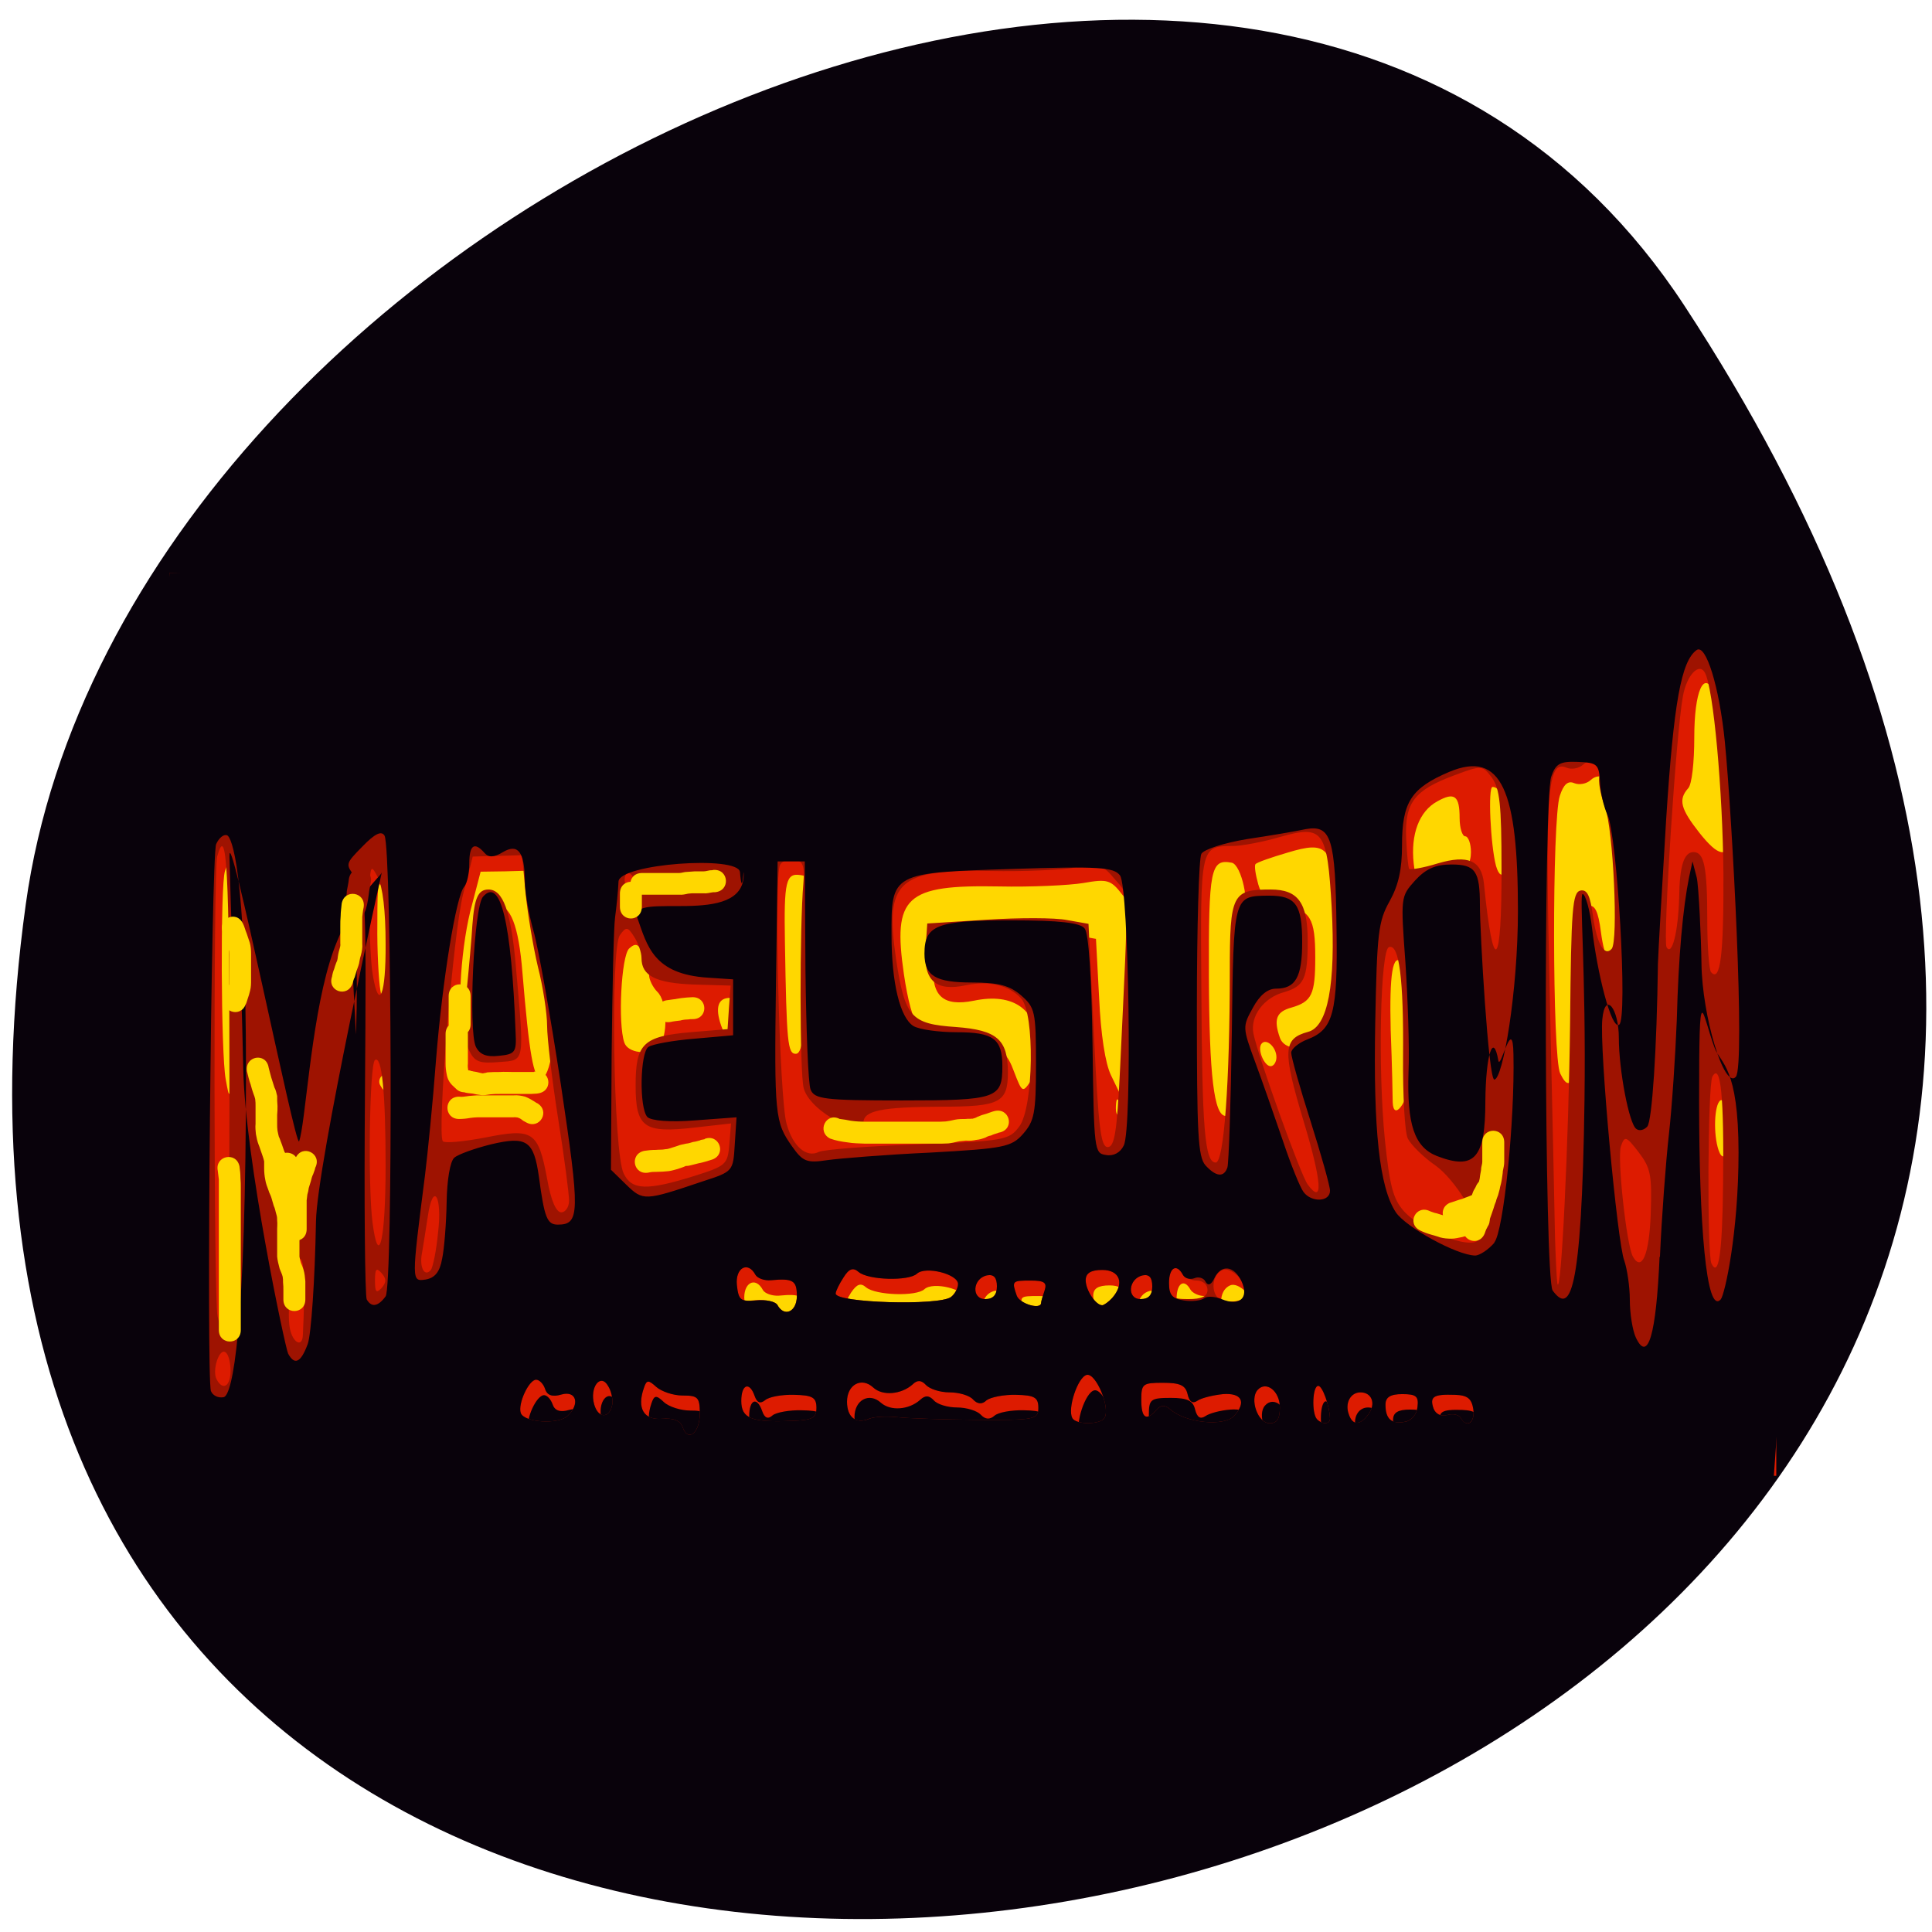
<svg xmlns="http://www.w3.org/2000/svg" xmlns:xlink="http://www.w3.org/1999/xlink" width="22px" height="22px" viewBox="0 0 22 22" version="1.1">
<g id="surface1">
<path style=" stroke:none;fill-rule:nonzero;fill:rgb(3.529%,0.784%,4.314%);fill-opacity:1;" d="M 19.18 3.48 C 31.652 22.52 -2.422 29.887 0.293 10.301 C 1.398 2.312 14.406 -3.805 19.18 3.48 Z M 19.18 3.48 "/>
<path style=" stroke:none;fill-rule:nonzero;fill:rgb(100%,84.314%,0%);fill-opacity:1;" d="M 2.18 7.172 L 19.977 7.172 L 19.977 15.371 L 2.18 15.371 Z M 2.18 7.172 "/>
<path style=" stroke:none;fill-rule:nonzero;fill:rgb(86.667%,10.588%,0%);fill-opacity:1;" d="M 2.02 11.75 L 2.02 6.699 L 20.227 6.699 L 20.227 16.805 L 2.02 16.805 Z M 8.055 16.27 C 8.055 16.086 8.035 16.062 7.859 16.062 C 7.754 16.062 7.617 16.02 7.559 15.965 C 7.473 15.883 7.449 15.887 7.418 15.98 C 7.34 16.211 7.418 16.348 7.625 16.328 C 7.754 16.316 7.832 16.352 7.859 16.422 C 7.918 16.602 8.055 16.496 8.055 16.27 Z M 6.551 16.301 C 6.695 16.164 6.652 16.008 6.48 16.055 C 6.379 16.086 6.316 16.062 6.293 15.992 C 6.273 15.934 6.23 15.887 6.195 15.887 C 6.109 15.887 5.984 16.16 6.02 16.266 C 6.059 16.371 6.441 16.398 6.551 16.301 Z M 9.383 16.203 C 9.383 16.09 9.34 16.062 9.129 16.059 C 8.992 16.055 8.84 16.082 8.797 16.117 C 8.746 16.164 8.707 16.148 8.68 16.07 C 8.621 15.898 8.531 15.934 8.531 16.129 C 8.531 16.324 8.645 16.371 9.098 16.355 C 9.336 16.348 9.383 16.324 9.383 16.203 Z M 10.301 16.312 C 10.422 16.324 10.832 16.34 11.215 16.34 C 11.871 16.348 11.91 16.336 11.91 16.203 C 11.91 16.09 11.867 16.062 11.66 16.059 C 11.52 16.055 11.367 16.082 11.324 16.121 C 11.27 16.168 11.219 16.164 11.168 16.109 C 11.129 16.066 11.008 16.027 10.898 16.027 C 10.793 16.027 10.672 15.992 10.633 15.945 C 10.578 15.887 10.535 15.887 10.477 15.941 C 10.348 16.055 10.141 16.07 10.031 15.973 C 9.898 15.852 9.73 15.941 9.73 16.137 C 9.73 16.312 9.836 16.395 9.984 16.328 C 10.035 16.309 10.18 16.297 10.301 16.312 Z M 12.664 16.32 C 12.73 16.203 12.566 15.809 12.461 15.832 C 12.359 15.852 12.238 16.219 12.297 16.324 C 12.34 16.402 12.621 16.398 12.664 16.32 Z M 14.145 16.297 C 14.285 16.141 14.227 16.035 14.012 16.051 C 13.898 16.059 13.77 16.094 13.727 16.125 C 13.668 16.164 13.633 16.141 13.609 16.051 C 13.586 15.949 13.52 15.918 13.332 15.918 C 13.102 15.918 13.082 15.934 13.082 16.113 C 13.082 16.324 13.137 16.359 13.258 16.23 C 13.309 16.172 13.352 16.168 13.41 16.219 C 13.582 16.379 14.031 16.426 14.145 16.297 Z M 14.66 16.203 C 14.66 16.016 14.504 15.895 14.406 16.004 C 14.312 16.105 14.414 16.383 14.543 16.383 C 14.629 16.383 14.66 16.328 14.66 16.203 Z M 15.23 16.328 C 15.227 16.184 15.148 15.957 15.098 15.957 C 15.031 15.957 15.02 16.266 15.082 16.336 C 15.141 16.398 15.23 16.395 15.23 16.328 Z M 15.672 16.277 C 15.758 16.16 15.707 16.027 15.578 16.027 C 15.465 16.027 15.398 16.148 15.445 16.281 C 15.488 16.41 15.574 16.41 15.672 16.277 Z M 16.23 16.199 C 16.242 16.078 16.215 16.051 16.055 16.051 C 15.918 16.051 15.863 16.086 15.863 16.168 C 15.863 16.332 15.93 16.391 16.082 16.367 C 16.156 16.355 16.219 16.285 16.23 16.199 Z M 16.863 16.223 C 16.848 16.098 16.801 16.062 16.652 16.055 C 16.41 16.047 16.367 16.078 16.414 16.215 C 16.434 16.277 16.496 16.309 16.566 16.285 C 16.629 16.27 16.699 16.281 16.719 16.316 C 16.789 16.441 16.883 16.379 16.863 16.223 Z M 7.059 16.164 C 7.066 16.109 7.047 16.016 7.016 15.957 C 6.926 15.805 6.797 15.969 6.852 16.168 C 6.898 16.328 7.031 16.328 7.059 16.164 Z M 9.16 14.934 C 9.16 14.754 9.121 14.73 8.867 14.754 C 8.793 14.758 8.711 14.73 8.688 14.691 C 8.602 14.527 8.457 14.609 8.477 14.809 C 8.496 14.98 8.52 15 8.699 14.98 C 8.809 14.969 8.914 14.996 8.938 15.035 C 9.016 15.18 9.16 15.113 9.16 14.934 Z M 10.914 14.945 C 10.957 14.914 10.996 14.848 10.996 14.797 C 10.996 14.68 10.625 14.59 10.527 14.68 C 10.434 14.766 9.973 14.75 9.863 14.66 C 9.801 14.605 9.758 14.621 9.691 14.719 C 9.645 14.793 9.602 14.879 9.602 14.906 C 9.602 15.012 10.773 15.043 10.914 14.945 Z M 11.945 15.008 C 11.945 14.992 11.961 14.93 11.98 14.867 C 12.012 14.781 11.977 14.758 11.824 14.758 C 11.609 14.758 11.605 14.762 11.664 14.926 C 11.699 15.02 11.945 15.094 11.945 15.008 Z M 12.754 14.953 C 12.895 14.793 12.84 14.637 12.637 14.637 C 12.504 14.637 12.449 14.672 12.449 14.754 C 12.449 14.867 12.562 15.039 12.637 15.039 C 12.66 15.039 12.711 15 12.754 14.953 Z M 14.281 14.902 C 14.281 14.77 14.102 14.594 14.008 14.637 C 13.867 14.695 13.875 14.949 14.012 14.984 C 14.141 15.02 14.281 14.977 14.281 14.902 Z M 11.438 14.82 C 11.438 14.719 11.402 14.684 11.328 14.699 C 11.164 14.734 11.145 14.969 11.305 14.969 C 11.395 14.969 11.438 14.922 11.438 14.82 Z M 13.207 14.82 C 13.207 14.719 13.172 14.684 13.098 14.699 C 12.934 14.734 12.914 14.969 13.078 14.969 C 13.168 14.969 13.207 14.922 13.207 14.82 Z M 13.84 14.863 C 13.84 14.805 13.785 14.758 13.715 14.758 C 13.648 14.758 13.578 14.723 13.555 14.684 C 13.484 14.555 13.398 14.613 13.398 14.789 C 13.398 14.945 13.426 14.969 13.617 14.969 C 13.773 14.969 13.84 14.934 13.84 14.863 Z M 19.691 12.734 C 19.668 12.598 19.621 12.508 19.59 12.531 C 19.52 12.578 19.508 12.918 19.57 13.098 C 19.641 13.305 19.738 13.016 19.691 12.734 Z M 12.746 12.551 C 12.723 12.496 12.711 12.512 12.707 12.594 C 12.703 12.668 12.719 12.711 12.742 12.688 C 12.762 12.664 12.762 12.602 12.746 12.551 Z M 14.051 12.547 C 14.074 12.461 14.094 11.957 14.094 11.43 C 14.094 10.902 14.117 10.441 14.152 10.406 C 14.238 10.309 14.137 9.848 14.027 9.824 C 13.785 9.777 13.762 9.895 13.766 11.125 C 13.77 12.246 13.824 12.707 13.957 12.707 C 13.988 12.707 14.031 12.633 14.051 12.547 Z M 16.066 12.289 C 16.109 12.004 16.039 11.039 15.965 10.961 C 15.859 10.844 15.82 11.09 15.836 11.73 C 15.852 12.133 15.859 12.5 15.859 12.551 C 15.867 12.77 16.023 12.566 16.066 12.289 Z M 2.707 10.816 C 2.711 9.902 2.664 9.617 2.562 9.918 C 2.508 10.078 2.516 12.004 2.57 12.289 C 2.613 12.527 2.613 12.527 2.656 12.176 C 2.684 11.98 2.703 11.367 2.707 10.816 Z M 4.422 12.312 C 4.422 12.25 4.391 12.223 4.355 12.246 C 4.32 12.27 4.309 12.32 4.328 12.355 C 4.383 12.457 4.422 12.438 4.422 12.312 Z M 11.816 11.922 C 11.816 11.496 11.539 11.301 11.09 11.395 C 10.742 11.465 10.605 11.344 10.629 10.988 L 10.648 10.691 L 11.32 10.648 C 11.691 10.625 12.105 10.625 12.238 10.648 L 12.48 10.691 L 12.516 11.363 C 12.535 11.781 12.586 12.113 12.652 12.246 L 12.754 12.457 L 12.816 12.176 C 12.852 12.02 12.891 11.547 12.902 11.129 C 12.922 10.414 12.914 10.352 12.777 10.184 C 12.648 10.016 12.605 10.008 12.336 10.055 C 12.172 10.082 11.738 10.102 11.375 10.094 C 10.309 10.074 10.164 10.207 10.293 11.094 C 10.383 11.695 10.5 11.883 10.766 11.836 C 10.871 11.82 11.062 11.84 11.203 11.879 C 11.402 11.934 11.473 12 11.547 12.203 C 11.637 12.438 11.645 12.445 11.73 12.32 C 11.777 12.246 11.816 12.066 11.816 11.922 Z M 17.977 11.281 C 17.98 10.473 17.996 10.336 18.086 10.316 C 18.16 10.301 18.199 10.371 18.23 10.613 C 18.27 10.922 18.355 11.07 18.438 10.98 C 18.52 10.891 18.457 9.621 18.363 9.367 C 18.309 9.223 18.281 9.062 18.301 9.004 C 18.348 8.871 18.219 8.785 18.113 8.883 C 18.066 8.926 17.984 8.941 17.926 8.918 C 17.855 8.887 17.805 8.93 17.762 9.062 C 17.672 9.324 17.676 12.035 17.766 12.223 C 17.906 12.516 17.969 12.23 17.977 11.281 Z M 6.285 11.973 C 6.312 11.773 6.293 11.512 6.219 11.215 C 6.16 10.965 6.094 10.57 6.074 10.336 L 6.031 9.914 L 5.75 9.922 L 5.473 9.926 L 5.355 10.379 C 5.238 10.852 5.199 11.645 5.297 11.645 C 5.359 11.645 5.52 10.758 5.473 10.672 C 5.426 10.578 5.551 10.301 5.645 10.301 C 5.812 10.301 5.906 10.535 5.949 11.074 C 6.027 12.008 6.074 12.281 6.164 12.281 C 6.211 12.281 6.262 12.156 6.285 11.973 Z M 14.535 12.039 C 14.535 11.926 14.422 11.82 14.367 11.883 C 14.312 11.941 14.395 12.141 14.469 12.141 C 14.504 12.141 14.535 12.094 14.535 12.039 Z M 7.5 11.918 C 7.609 11.812 7.602 11.402 7.484 11.293 C 7.434 11.242 7.391 11.156 7.391 11.102 C 7.391 11.047 7.359 10.938 7.324 10.859 C 7.27 10.746 7.238 10.734 7.164 10.801 C 7.074 10.887 7.035 11.656 7.109 11.871 C 7.148 11.992 7.387 12.02 7.5 11.918 Z M 9.184 11.238 C 9.203 10.82 9.227 10.367 9.238 10.23 C 9.254 10.023 9.234 9.98 9.117 9.965 C 8.949 9.938 8.926 10.035 8.938 10.727 C 8.957 11.875 8.969 12 9.062 12 C 9.129 12 9.156 11.828 9.184 11.238 Z M 15.141 11.75 C 15.254 11.562 15.277 11.086 15.219 10.281 C 15.172 9.641 15.109 9.574 14.668 9.707 C 14.48 9.762 14.312 9.82 14.297 9.84 C 14.281 9.855 14.297 9.961 14.328 10.07 C 14.375 10.227 14.438 10.273 14.625 10.312 C 14.922 10.363 14.977 10.457 14.977 10.902 C 14.977 11.324 14.938 11.406 14.707 11.473 C 14.535 11.52 14.5 11.605 14.574 11.816 C 14.637 12.004 15.02 11.961 15.141 11.75 Z M 8.402 11.609 C 8.402 11.441 8.375 11.363 8.312 11.363 C 8.176 11.363 8.141 11.473 8.211 11.676 C 8.301 11.934 8.402 11.902 8.402 11.609 Z M 4.48 10.922 C 4.48 10.547 4.445 10.273 4.387 10.16 C 4.305 9.996 4.297 10.02 4.297 10.523 C 4.293 10.82 4.312 11.16 4.332 11.281 C 4.406 11.695 4.484 11.508 4.48 10.922 Z M 7.328 10.234 C 7.328 10.199 7.301 10.148 7.266 10.125 C 7.23 10.102 7.199 10.133 7.199 10.191 C 7.199 10.254 7.23 10.301 7.266 10.301 C 7.301 10.301 7.328 10.273 7.328 10.234 Z M 16.586 9.949 C 16.699 9.902 16.75 9.828 16.75 9.703 C 16.75 9.605 16.719 9.523 16.684 9.523 C 16.652 9.523 16.621 9.43 16.621 9.316 C 16.621 9.059 16.562 9.016 16.367 9.125 C 16.16 9.238 16.062 9.5 16.098 9.832 C 16.133 10.121 16.164 10.129 16.586 9.949 Z M 17.191 9.59 C 17.191 9.227 17.109 8.961 16.996 8.961 C 16.941 8.961 16.973 9.625 17.035 9.859 C 17.098 10.078 17.191 9.918 17.191 9.59 Z M 19.711 9.555 C 19.746 9.371 19.59 8.035 19.516 7.879 C 19.402 7.625 19.293 7.871 19.293 8.398 C 19.293 8.68 19.266 8.934 19.223 8.977 C 19.109 9.105 19.137 9.211 19.352 9.484 C 19.566 9.754 19.672 9.773 19.711 9.555 Z M 19.711 9.555 "/>
<path style=" stroke:none;fill-rule:nonzero;fill:rgb(61.961%,7.451%,0.392%);fill-opacity:1;" d="M 1.93 11.578 L 1.93 6.523 L 20.137 6.523 L 20.137 16.629 L 1.93 16.629 Z M 7.969 16.094 C 7.969 15.91 7.945 15.891 7.773 15.891 C 7.664 15.891 7.531 15.844 7.473 15.793 C 7.383 15.711 7.363 15.711 7.332 15.805 C 7.25 16.039 7.332 16.172 7.539 16.156 C 7.668 16.145 7.746 16.176 7.773 16.25 C 7.832 16.426 7.969 16.32 7.969 16.094 Z M 6.461 16.125 C 6.609 15.988 6.562 15.832 6.395 15.879 C 6.293 15.91 6.23 15.891 6.207 15.816 C 6.188 15.758 6.141 15.711 6.105 15.711 C 6.023 15.711 5.895 15.984 5.93 16.09 C 5.969 16.199 6.355 16.223 6.461 16.125 Z M 9.297 16.031 C 9.297 15.914 9.25 15.887 9.043 15.883 C 8.902 15.879 8.754 15.906 8.711 15.945 C 8.656 15.988 8.621 15.973 8.594 15.898 C 8.535 15.727 8.441 15.762 8.441 15.953 C 8.441 16.152 8.559 16.199 9.012 16.18 C 9.25 16.172 9.297 16.148 9.297 16.031 Z M 10.211 16.137 C 10.336 16.152 10.746 16.164 11.129 16.168 C 11.785 16.172 11.824 16.164 11.824 16.031 C 11.824 15.914 11.781 15.887 11.57 15.883 C 11.43 15.879 11.281 15.91 11.234 15.945 C 11.184 15.996 11.129 15.988 11.082 15.938 C 11.043 15.891 10.922 15.855 10.812 15.855 C 10.703 15.855 10.582 15.816 10.543 15.77 C 10.492 15.715 10.445 15.711 10.387 15.766 C 10.262 15.879 10.051 15.898 9.945 15.801 C 9.812 15.676 9.645 15.766 9.645 15.961 C 9.645 16.141 9.746 16.219 9.895 16.156 C 9.949 16.133 10.09 16.125 10.211 16.137 Z M 12.578 16.145 C 12.645 16.027 12.48 15.633 12.375 15.656 C 12.273 15.68 12.152 16.043 12.211 16.148 C 12.254 16.227 12.535 16.223 12.578 16.145 Z M 14.055 16.121 C 14.195 15.965 14.141 15.859 13.926 15.875 C 13.812 15.887 13.684 15.918 13.637 15.949 C 13.582 15.988 13.543 15.965 13.523 15.875 C 13.5 15.773 13.434 15.746 13.242 15.746 C 13.012 15.746 12.996 15.758 12.996 15.941 C 12.996 16.148 13.051 16.188 13.168 16.055 C 13.219 15.996 13.266 15.996 13.324 16.047 C 13.496 16.203 13.941 16.25 14.055 16.121 Z M 14.574 16.027 C 14.574 15.84 14.418 15.719 14.32 15.828 C 14.227 15.934 14.324 16.207 14.457 16.207 C 14.543 16.207 14.574 16.156 14.574 16.027 Z M 15.145 16.156 C 15.141 16.008 15.059 15.781 15.008 15.781 C 14.945 15.781 14.934 16.09 14.996 16.16 C 15.055 16.223 15.145 16.219 15.145 16.156 Z M 15.582 16.105 C 15.672 15.984 15.621 15.855 15.492 15.855 C 15.379 15.855 15.312 15.977 15.359 16.105 C 15.402 16.234 15.488 16.234 15.582 16.105 Z M 16.141 16.023 C 16.156 15.902 16.129 15.875 15.969 15.875 C 15.832 15.875 15.773 15.91 15.773 15.996 C 15.773 16.156 15.84 16.219 15.992 16.191 C 16.07 16.18 16.133 16.109 16.141 16.023 Z M 16.777 16.047 C 16.758 15.926 16.711 15.887 16.566 15.883 C 16.324 15.875 16.277 15.902 16.324 16.039 C 16.348 16.102 16.41 16.133 16.48 16.113 C 16.543 16.094 16.613 16.109 16.633 16.145 C 16.699 16.266 16.797 16.203 16.777 16.047 Z M 6.973 15.988 C 6.98 15.934 6.961 15.84 6.926 15.785 C 6.84 15.629 6.711 15.797 6.766 15.992 C 6.812 16.156 6.945 16.156 6.973 15.988 Z M 2.625 15.609 C 2.625 15.516 2.602 15.418 2.566 15.398 C 2.496 15.348 2.41 15.613 2.469 15.711 C 2.539 15.84 2.625 15.785 2.625 15.609 Z M 3.449 15.199 C 3.477 14.602 3.465 14.332 3.414 14.332 C 3.34 14.332 3.258 14.91 3.301 15.129 C 3.336 15.297 3.445 15.348 3.449 15.199 Z M 2.613 12.352 C 2.613 9.922 2.582 9.352 2.473 9.754 C 2.43 9.922 2.434 14.781 2.477 14.988 C 2.582 15.461 2.613 14.805 2.613 12.352 Z M 9.074 14.758 C 9.074 14.582 9.031 14.555 8.781 14.578 C 8.703 14.586 8.625 14.555 8.602 14.516 C 8.512 14.355 8.371 14.438 8.391 14.633 C 8.406 14.805 8.434 14.824 8.609 14.805 C 8.719 14.797 8.828 14.82 8.852 14.859 C 8.93 15.004 9.074 14.938 9.074 14.758 Z M 10.828 14.77 C 10.871 14.738 10.906 14.672 10.906 14.621 C 10.906 14.508 10.535 14.414 10.441 14.504 C 10.348 14.59 9.887 14.578 9.777 14.484 C 9.715 14.43 9.668 14.445 9.605 14.547 C 9.559 14.617 9.516 14.703 9.516 14.73 C 9.516 14.836 10.688 14.871 10.828 14.77 Z M 11.855 14.836 C 11.855 14.82 11.875 14.754 11.895 14.695 C 11.922 14.605 11.891 14.582 11.734 14.582 C 11.523 14.582 11.52 14.586 11.578 14.754 C 11.609 14.848 11.855 14.918 11.855 14.836 Z M 12.664 14.781 C 12.809 14.617 12.754 14.461 12.551 14.461 C 12.418 14.461 12.363 14.5 12.363 14.578 C 12.363 14.691 12.477 14.863 12.551 14.863 C 12.57 14.863 12.625 14.824 12.664 14.781 Z M 14.195 14.727 C 14.195 14.594 14.016 14.422 13.922 14.461 C 13.781 14.52 13.785 14.777 13.926 14.809 C 14.055 14.844 14.195 14.801 14.195 14.727 Z M 11.352 14.648 C 11.352 14.547 11.316 14.508 11.238 14.523 C 11.074 14.559 11.059 14.793 11.219 14.793 C 11.309 14.793 11.352 14.746 11.352 14.648 Z M 13.121 14.648 C 13.121 14.547 13.086 14.508 13.012 14.523 C 12.848 14.559 12.828 14.793 12.988 14.793 C 13.082 14.793 13.121 14.746 13.121 14.648 Z M 13.75 14.688 C 13.75 14.629 13.699 14.582 13.629 14.582 C 13.562 14.582 13.492 14.547 13.469 14.512 C 13.395 14.379 13.309 14.438 13.309 14.617 C 13.309 14.77 13.34 14.793 13.531 14.793 C 13.688 14.793 13.75 14.762 13.75 14.688 Z M 4.344 14.496 C 4.285 14.43 4.27 14.449 4.27 14.582 C 4.27 14.715 4.285 14.73 4.344 14.668 C 4.402 14.602 4.402 14.562 4.344 14.496 Z M 17.879 11.648 C 17.891 10.34 17.906 10.164 17.996 10.141 C 18.074 10.125 18.109 10.199 18.141 10.441 C 18.184 10.746 18.27 10.898 18.352 10.805 C 18.43 10.719 18.371 9.445 18.277 9.191 C 18.223 9.047 18.195 8.887 18.215 8.828 C 18.262 8.695 18.133 8.609 18.027 8.707 C 17.98 8.75 17.895 8.766 17.84 8.742 C 17.617 8.648 17.594 8.996 17.648 11.363 C 17.676 12.609 17.703 13.832 17.707 14.086 C 17.715 14.34 17.727 14.578 17.734 14.617 C 17.777 14.785 17.863 13.004 17.879 11.648 Z M 4.988 14.039 C 5.039 13.613 4.93 13.449 4.871 13.855 C 4.848 14 4.82 14.188 4.805 14.27 C 4.773 14.434 4.836 14.547 4.906 14.461 C 4.93 14.43 4.969 14.238 4.988 14.039 Z M 19.621 13.469 C 19.633 12.492 19.594 12.094 19.5 12.258 C 19.445 12.352 19.438 14.281 19.488 14.387 C 19.57 14.555 19.613 14.277 19.621 13.473 Z M 18.797 13.824 C 18.812 13.379 18.797 13.301 18.66 13.121 C 18.516 12.934 18.5 12.93 18.457 13.055 C 18.414 13.184 18.52 14.176 18.594 14.309 C 18.695 14.488 18.781 14.285 18.797 13.824 Z M 4.391 13.273 C 4.391 12.438 4.348 12.016 4.27 12.07 C 4.207 12.117 4.188 13.504 4.242 13.922 C 4.312 14.457 4.391 14.121 4.391 13.277 Z M 16.848 14.082 C 16.848 13.883 16.566 13.43 16.348 13.273 C 16.207 13.176 16.07 13.039 16.031 12.965 C 15.996 12.891 15.973 12.469 15.977 12.027 C 15.984 11.156 15.934 10.742 15.816 10.785 C 15.719 10.82 15.688 12.16 15.77 12.98 C 15.824 13.5 15.863 13.652 15.984 13.789 C 16.215 14.047 16.848 14.266 16.848 14.082 Z M 6.48 13.672 C 6.48 13.598 6.426 13.176 6.355 12.734 C 6.285 12.293 6.23 11.816 6.23 11.68 C 6.23 11.543 6.184 11.238 6.125 11.008 C 6.07 10.777 6.008 10.398 5.984 10.164 L 5.945 9.738 L 5.383 9.754 L 5.273 10.184 C 5.16 10.629 4.973 12.918 5.043 12.996 C 5.066 13.02 5.281 13 5.527 12.953 C 6.07 12.844 6.129 12.883 6.23 13.422 C 6.273 13.668 6.332 13.805 6.391 13.805 C 6.441 13.805 6.48 13.742 6.48 13.672 Z M 5.34 11.957 C 5.285 11.848 5.281 11.645 5.312 11.301 C 5.34 11.023 5.371 10.68 5.379 10.535 C 5.402 10.223 5.445 10.129 5.562 10.129 C 5.727 10.129 5.816 10.371 5.871 10.969 C 5.973 12.125 5.984 12.07 5.68 12.094 C 5.457 12.113 5.402 12.09 5.34 11.957 Z M 14.844 12.766 C 14.602 11.961 14.609 11.828 14.895 11.75 C 15.121 11.691 15.211 11.211 15.164 10.332 C 15.113 9.453 15.07 9.391 14.574 9.531 C 14.387 9.586 14.145 9.633 14.039 9.633 C 13.668 9.637 13.668 9.625 13.68 11.262 C 13.688 12.863 13.719 13.238 13.844 13.238 C 13.938 13.238 14.004 12.309 14.004 11.066 C 14.004 10.18 14.031 10.129 14.469 10.129 C 14.781 10.129 14.891 10.277 14.891 10.715 C 14.891 11.148 14.848 11.23 14.625 11.297 C 14.391 11.359 14.234 11.57 14.273 11.77 C 14.328 12.039 14.812 13.383 14.891 13.488 C 15.07 13.73 15.055 13.465 14.844 12.766 Z M 7.906 13.391 C 8.266 13.277 8.285 13.262 8.305 13.035 L 8.324 12.793 L 7.906 12.84 C 7.332 12.906 7.238 12.84 7.238 12.359 C 7.238 11.883 7.324 11.801 7.863 11.754 L 8.285 11.719 L 8.301 11.473 L 8.32 11.223 L 7.902 11.211 C 7.469 11.195 7.305 11.113 7.305 10.91 C 7.305 10.844 7.266 10.734 7.219 10.664 C 7.148 10.551 7.129 10.551 7.059 10.648 C 6.949 10.797 6.984 13.129 7.102 13.363 C 7.195 13.555 7.367 13.559 7.906 13.391 Z M 10.453 13.031 C 11.445 12.992 11.492 12.984 11.609 12.824 C 11.77 12.602 11.785 11.543 11.629 11.371 C 11.492 11.219 11.266 11.164 11 11.219 C 10.656 11.293 10.516 11.168 10.539 10.812 L 10.559 10.516 L 11.234 10.473 C 11.605 10.449 12.016 10.449 12.152 10.477 L 12.395 10.52 L 12.457 11.789 C 12.508 12.844 12.535 13.062 12.613 13.062 C 12.691 13.062 12.719 12.895 12.754 12.18 C 12.855 10.043 12.863 10.211 12.695 10.012 C 12.555 9.844 12.516 9.832 12.246 9.879 C 12.082 9.906 11.652 9.926 11.285 9.918 C 10.223 9.898 10.074 10.031 10.203 10.918 C 10.305 11.586 10.371 11.66 10.887 11.695 C 11.352 11.73 11.477 11.836 11.477 12.211 C 11.477 12.555 11.387 12.602 10.719 12.602 C 10.035 12.605 9.832 12.648 9.832 12.785 C 9.832 12.918 9.781 12.914 9.465 12.727 C 9.301 12.629 9.18 12.5 9.152 12.391 C 9.105 12.219 9.105 10.551 9.148 10.059 C 9.164 9.863 9.145 9.809 9.051 9.785 C 8.984 9.773 8.91 9.801 8.883 9.848 C 8.812 9.973 8.875 12.52 8.957 12.797 C 9.027 13.055 9.184 13.188 9.324 13.117 C 9.379 13.09 9.887 13.051 10.453 13.031 Z M 4.391 10.746 C 4.391 10.375 4.359 10.098 4.301 9.988 C 4.215 9.82 4.211 9.844 4.207 10.348 C 4.207 10.645 4.223 10.988 4.246 11.109 C 4.316 11.52 4.395 11.332 4.391 10.746 Z M 19.625 9.949 C 19.617 9 19.512 7.84 19.414 7.66 C 19.348 7.539 19.207 7.688 19.164 7.926 C 19.086 8.34 18.934 10.703 18.977 10.785 C 19.039 10.895 19.109 10.613 19.121 10.223 C 19.125 9.859 19.176 9.703 19.285 9.703 C 19.406 9.703 19.441 9.875 19.441 10.477 C 19.441 10.777 19.461 11.043 19.484 11.07 C 19.59 11.191 19.629 10.871 19.625 9.949 Z M 17.098 9.883 C 17.098 9.16 17.078 8.98 16.988 8.855 C 16.883 8.715 16.871 8.711 16.562 8.828 C 16.109 8.996 15.996 9.137 16.012 9.539 C 16.02 9.719 16.035 9.879 16.047 9.895 C 16.062 9.906 16.207 9.883 16.371 9.832 C 16.715 9.73 16.871 9.797 16.898 10.062 C 17.004 11.129 17.102 11.043 17.098 9.883 Z M 7.238 10.062 C 7.238 10.023 7.211 9.977 7.176 9.949 C 7.141 9.926 7.113 9.957 7.113 10.016 C 7.113 10.078 7.141 10.129 7.176 10.129 C 7.211 10.129 7.238 10.098 7.238 10.062 Z M 7.238 10.062 "/>
<path style=" stroke:none;fill-rule:nonzero;fill:rgb(3.529%,0.784%,4.314%);fill-opacity:1;" d="M 1.641 11.578 L 1.93 6.523 L 11.035 6.379 L 20.398 6.465 L 20.574 11.578 L 20.195 16.863 L 11.062 16.836 L 1.93 17.066 Z M 7.969 16.094 C 7.969 15.91 7.945 15.891 7.773 15.891 C 7.664 15.891 7.531 15.844 7.473 15.793 C 7.383 15.711 7.363 15.711 7.332 15.805 C 7.25 16.039 7.332 16.172 7.539 16.156 C 7.668 16.145 7.746 16.176 7.773 16.25 C 7.832 16.426 7.969 16.32 7.969 16.094 Z M 6.461 16.125 C 6.609 15.988 6.562 15.832 6.395 15.879 C 6.293 15.91 6.23 15.891 6.207 15.816 C 6.188 15.758 6.141 15.711 6.105 15.711 C 6.023 15.711 5.895 15.984 5.93 16.09 C 5.969 16.199 6.355 16.223 6.461 16.125 Z M 9.297 16.031 C 9.297 15.914 9.254 15.887 9.043 15.883 C 8.902 15.879 8.754 15.906 8.711 15.945 C 8.656 15.988 8.621 15.973 8.594 15.898 C 8.535 15.727 8.441 15.762 8.441 15.953 C 8.441 16.152 8.559 16.199 9.012 16.18 C 9.25 16.172 9.297 16.148 9.297 16.031 Z M 10.211 16.137 C 10.336 16.152 10.746 16.164 11.129 16.168 C 11.785 16.172 11.824 16.164 11.824 16.031 C 11.824 15.914 11.781 15.887 11.57 15.883 C 11.434 15.879 11.281 15.91 11.234 15.945 C 11.184 15.996 11.129 15.988 11.082 15.938 C 11.043 15.891 10.922 15.855 10.812 15.855 C 10.703 15.855 10.586 15.816 10.543 15.77 C 10.492 15.715 10.445 15.711 10.391 15.766 C 10.262 15.879 10.051 15.898 9.945 15.801 C 9.812 15.676 9.645 15.766 9.645 15.961 C 9.645 16.141 9.75 16.219 9.898 16.156 C 9.949 16.133 10.09 16.125 10.211 16.137 Z M 12.578 16.145 C 12.645 16.027 12.48 15.633 12.375 15.656 C 12.273 15.68 12.152 16.043 12.211 16.148 C 12.254 16.227 12.535 16.223 12.578 16.145 Z M 14.055 16.121 C 14.195 15.965 14.141 15.859 13.926 15.875 C 13.812 15.887 13.684 15.918 13.637 15.949 C 13.582 15.988 13.543 15.965 13.523 15.875 C 13.5 15.773 13.434 15.746 13.242 15.746 C 13.012 15.746 12.996 15.758 12.996 15.941 C 12.996 16.148 13.051 16.188 13.168 16.055 C 13.219 15.996 13.266 15.996 13.324 16.047 C 13.496 16.203 13.941 16.25 14.055 16.121 Z M 14.574 16.027 C 14.574 15.84 14.418 15.719 14.32 15.828 C 14.227 15.934 14.324 16.207 14.457 16.207 C 14.543 16.207 14.574 16.156 14.574 16.027 Z M 15.145 16.156 C 15.141 16.008 15.059 15.781 15.012 15.781 C 14.945 15.781 14.934 16.09 14.996 16.16 C 15.055 16.223 15.145 16.219 15.145 16.156 Z M 15.582 16.105 C 15.672 15.984 15.621 15.855 15.492 15.855 C 15.379 15.855 15.312 15.977 15.359 16.105 C 15.402 16.234 15.488 16.234 15.582 16.105 Z M 16.141 16.023 C 16.156 15.902 16.129 15.875 15.969 15.875 C 15.832 15.875 15.777 15.91 15.777 15.996 C 15.777 16.156 15.844 16.219 15.996 16.191 C 16.07 16.18 16.133 16.109 16.141 16.023 Z M 16.777 16.047 C 16.758 15.926 16.711 15.887 16.566 15.883 C 16.324 15.875 16.277 15.902 16.324 16.039 C 16.348 16.102 16.41 16.133 16.48 16.113 C 16.543 16.094 16.613 16.109 16.633 16.145 C 16.703 16.266 16.797 16.203 16.777 16.047 Z M 6.973 15.988 C 6.98 15.934 6.961 15.84 6.926 15.785 C 6.84 15.629 6.711 15.797 6.766 15.992 C 6.812 16.156 6.945 16.156 6.973 15.988 Z M 2.801 12.191 C 2.801 9.898 2.637 9.531 2.586 9.512 C 2.547 9.496 2.492 9.543 2.461 9.613 C 2.406 9.75 2.348 15.684 2.402 15.84 C 2.422 15.891 2.484 15.922 2.547 15.91 C 2.648 15.887 2.801 15.16 2.801 12.191 Z M 3.504 15.305 C 3.543 15.199 3.586 14.578 3.598 13.91 C 3.609 13.25 4.363 9.859 4.348 9.934 C 4.336 9.984 3.961 10.273 3.754 10.957 C 3.535 11.68 3.477 12.801 3.406 12.996 C 3.367 13.094 2.598 9.262 2.613 9.758 C 2.699 13.047 2.703 9.086 2.77 12.176 C 2.793 13.211 3.25 15.359 3.281 15.414 C 3.355 15.551 3.426 15.516 3.504 15.305 Z M 18.902 14.312 C 18.922 13.859 18.969 13.23 19.004 12.918 C 19.039 12.609 19.078 12.02 19.094 11.613 C 19.113 10.883 19.164 10.336 19.234 9.988 L 19.273 9.809 L 19.32 9.988 C 19.344 10.082 19.371 10.684 19.375 10.977 C 19.383 11.566 19.633 12.41 19.766 12.262 C 19.875 12.141 19.727 9.32 19.641 8.445 C 19.578 7.82 19.426 7.328 19.32 7.402 C 19.145 7.527 19.059 7.996 18.973 9.328 C 18.926 10.098 18.883 10.84 18.879 10.977 C 18.867 11.945 18.812 12.77 18.758 12.828 C 18.723 12.867 18.668 12.883 18.633 12.855 C 18.551 12.801 18.434 12.184 18.434 11.82 C 18.434 11.484 18.277 11.281 18.246 11.605 C 18.211 11.941 18.418 14.164 18.496 14.355 C 18.527 14.445 18.559 14.645 18.559 14.801 C 18.559 14.957 18.59 15.152 18.629 15.234 C 18.766 15.52 18.859 15.199 18.898 14.312 Z M 9.074 14.758 C 9.074 14.582 9.031 14.555 8.781 14.578 C 8.703 14.586 8.625 14.555 8.602 14.516 C 8.516 14.355 8.371 14.438 8.391 14.633 C 8.41 14.805 8.434 14.824 8.609 14.809 C 8.723 14.797 8.828 14.82 8.852 14.859 C 8.93 15.004 9.074 14.938 9.074 14.758 Z M 4.391 14.762 C 4.477 14.652 4.461 9.664 4.379 9.516 C 4.344 9.457 4.27 9.492 4.129 9.637 C 3.93 9.84 3.93 9.84 4.051 9.992 C 4.168 10.133 4.172 10.258 4.156 12.434 C 4.145 13.695 4.156 14.762 4.176 14.797 C 4.23 14.891 4.305 14.879 4.391 14.762 Z M 10.828 14.77 C 10.871 14.738 10.91 14.672 10.91 14.621 C 10.91 14.508 10.539 14.414 10.441 14.504 C 10.348 14.59 9.887 14.578 9.777 14.484 C 9.715 14.43 9.668 14.445 9.605 14.547 C 9.559 14.617 9.516 14.703 9.516 14.73 C 9.516 14.836 10.688 14.871 10.828 14.77 Z M 11.855 14.836 C 11.855 14.82 11.875 14.754 11.895 14.695 C 11.926 14.605 11.891 14.582 11.738 14.582 C 11.523 14.582 11.52 14.586 11.578 14.754 C 11.613 14.848 11.855 14.918 11.855 14.836 Z M 12.664 14.781 C 12.809 14.617 12.754 14.461 12.551 14.461 C 12.418 14.461 12.363 14.5 12.363 14.578 C 12.363 14.691 12.477 14.863 12.551 14.863 C 12.57 14.863 12.625 14.824 12.664 14.781 Z M 13.91 14.793 C 14.113 14.879 14.227 14.781 14.137 14.59 C 14.051 14.41 13.906 14.395 13.828 14.555 C 13.793 14.633 13.754 14.645 13.727 14.594 C 13.707 14.551 13.645 14.535 13.602 14.555 C 13.551 14.574 13.492 14.559 13.469 14.516 C 13.398 14.383 13.312 14.434 13.312 14.609 C 13.312 14.746 13.348 14.789 13.484 14.809 C 13.578 14.824 13.684 14.809 13.715 14.781 C 13.746 14.758 13.832 14.762 13.91 14.793 Z M 19.797 13.125 C 19.797 12.152 19.594 12.109 19.527 11.938 C 19.375 11.531 19.348 11.066 19.348 12.539 C 19.348 13.945 19.43 14.977 19.594 14.797 C 19.641 14.742 19.797 14.035 19.797 13.125 Z M 11.352 14.648 C 11.352 14.547 11.316 14.508 11.238 14.523 C 11.074 14.559 11.059 14.793 11.219 14.793 C 11.309 14.793 11.352 14.746 11.352 14.648 Z M 13.121 14.648 C 13.121 14.547 13.086 14.508 13.012 14.523 C 12.848 14.559 12.828 14.793 12.988 14.793 C 13.082 14.793 13.121 14.746 13.121 14.648 Z M 18.043 12.523 C 18.062 11.047 17.98 10.168 18.023 10.18 C 18.055 10.188 18.105 10.363 18.129 10.57 C 18.184 11.059 18.348 11.734 18.438 11.668 C 18.539 11.602 18.414 9.504 18.305 9.281 C 18.262 9.188 18.223 9.02 18.219 8.898 C 18.207 8.703 18.188 8.684 17.965 8.676 C 17.766 8.668 17.715 8.695 17.664 8.844 C 17.574 9.117 17.586 14.566 17.68 14.695 C 17.871 14.953 18.012 14.809 18.043 12.523 Z M 5.035 14.332 C 5.059 14.219 5.082 13.926 5.086 13.688 C 5.09 13.438 5.125 13.227 5.172 13.184 C 5.215 13.145 5.402 13.078 5.59 13.031 C 6 12.934 6.078 12.988 6.137 13.402 C 6.199 13.867 6.23 13.945 6.352 13.945 C 6.605 13.945 6.605 13.812 6.387 12.352 C 6.27 11.578 6.129 10.785 6.074 10.598 C 6.02 10.406 5.977 10.152 5.977 10.031 C 5.973 9.699 5.898 9.602 5.727 9.703 C 5.625 9.766 5.562 9.766 5.516 9.711 C 5.402 9.582 5.344 9.621 5.344 9.832 C 5.344 9.941 5.32 10.059 5.285 10.098 C 5.195 10.203 5.039 11.148 4.965 12.07 C 4.93 12.539 4.871 13.125 4.84 13.379 C 4.684 14.602 4.684 14.594 4.848 14.57 C 4.953 14.551 5.008 14.484 5.035 14.332 Z M 5.418 11.918 C 5.332 11.73 5.395 10.328 5.5 10.211 C 5.699 9.984 5.824 10.5 5.871 11.754 C 5.883 11.984 5.867 12.004 5.68 12.023 C 5.539 12.039 5.461 12.008 5.418 11.918 Z M 17.016 14.148 C 17.121 14.02 17.25 12.77 17.234 12.008 C 17.227 11.539 17.086 12.191 17.062 12.078 C 17.004 11.742 16.918 12.012 16.914 12.543 C 16.914 13.191 16.789 13.328 16.363 13.164 C 16.105 13.062 16.02 12.805 16.039 12.207 C 16.051 11.938 16.031 11.379 16.004 10.965 C 15.949 10.211 15.949 10.211 16.113 10.027 C 16.234 9.895 16.344 9.844 16.527 9.844 C 16.801 9.844 16.852 9.918 16.852 10.312 C 16.852 10.617 16.949 12.293 17.016 12.293 C 17.113 12.293 17.285 11.293 17.285 10.371 C 17.285 9.012 17.102 8.539 16.504 8.789 C 16.07 8.973 15.965 9.133 15.965 9.625 C 15.965 9.898 15.926 10.078 15.824 10.262 C 15.695 10.492 15.68 10.621 15.66 11.648 C 15.637 12.867 15.707 13.52 15.895 13.805 C 16.008 13.973 16.586 14.293 16.797 14.297 C 16.848 14.297 16.949 14.23 17.016 14.152 Z M 8 13.453 C 8.348 13.34 8.348 13.34 8.367 13.031 L 8.387 12.723 L 7.914 12.758 C 7.625 12.781 7.414 12.762 7.371 12.719 C 7.277 12.613 7.289 11.988 7.383 11.922 C 7.426 11.891 7.66 11.848 7.906 11.828 L 8.348 11.789 L 8.348 11.152 L 8.062 11.133 C 7.441 11.094 7.371 10.773 7.258 10.453 C 7.141 10.129 8.48 10.582 8.469 9.949 C 8.469 9.84 8.453 10.254 8.426 9.93 C 8.406 9.738 7.051 9.836 7.043 10.039 C 7.039 10.145 7.02 10.328 7.004 10.445 C 6.988 10.562 6.973 11.258 6.965 11.988 L 6.957 13.32 L 7.133 13.492 C 7.324 13.676 7.34 13.676 8 13.453 Z M 15.145 13.559 C 15.145 13.504 15.043 13.145 14.922 12.762 C 14.801 12.383 14.703 12.035 14.703 11.988 C 14.703 11.945 14.785 11.875 14.887 11.836 C 15.184 11.723 15.234 11.535 15.219 10.566 C 15.207 9.547 15.16 9.391 14.871 9.441 C 14.762 9.465 14.461 9.516 14.199 9.555 C 13.941 9.598 13.707 9.672 13.68 9.723 C 13.652 9.77 13.629 10.562 13.629 11.484 C 13.629 12.914 13.641 13.172 13.727 13.27 C 13.848 13.402 13.938 13.41 13.977 13.293 C 13.992 13.242 14.016 12.555 14.027 11.766 C 14.047 10.184 14.043 10.203 14.453 10.199 C 14.754 10.199 14.828 10.301 14.828 10.727 C 14.828 11.125 14.754 11.258 14.531 11.258 C 14.434 11.258 14.344 11.332 14.266 11.477 C 14.148 11.691 14.148 11.699 14.293 12.094 C 14.375 12.316 14.516 12.719 14.609 12.992 C 14.699 13.262 14.805 13.523 14.844 13.574 C 14.934 13.695 15.145 13.688 15.145 13.559 Z M 10.59 13.125 C 11.43 13.078 11.516 13.062 11.648 12.914 C 11.777 12.766 11.797 12.684 11.797 12.117 C 11.797 11.516 11.785 11.473 11.629 11.336 C 11.5 11.223 11.371 11.188 11.07 11.188 C 10.652 11.188 10.527 11.113 10.527 10.859 C 10.527 10.535 10.668 10.48 11.508 10.48 C 12.074 10.48 12.305 10.508 12.352 10.574 C 12.398 10.633 12.43 11.137 12.441 11.902 C 12.457 13.105 12.461 13.133 12.594 13.152 C 12.68 13.168 12.758 13.125 12.797 13.043 C 12.895 12.84 12.855 10.105 12.754 9.969 C 12.684 9.875 12.512 9.863 11.523 9.895 C 10.156 9.938 10.148 9.938 10.152 10.648 C 10.152 11.195 10.25 11.59 10.402 11.684 C 10.469 11.723 10.688 11.754 10.891 11.754 C 11.312 11.754 11.414 11.828 11.414 12.141 C 11.414 12.508 11.352 12.531 10.27 12.531 C 9.387 12.531 9.273 12.516 9.23 12.406 C 9.203 12.34 9.18 11.727 9.172 11.047 L 9.164 9.809 L 8.855 9.809 L 8.836 11.188 C 8.816 12.707 8.824 12.777 9.02 13.055 C 9.141 13.227 9.188 13.246 9.418 13.211 C 9.559 13.191 10.086 13.148 10.59 13.125 Z M 3.973 10.234 C 4 11.055 4.262 14.562 3.887 12.262 C 4.109 13.133 4.102 9.969 3.973 10.234 Z M 3.973 10.234 "/>
<path style=" stroke:none;fill-rule:nonzero;fill:rgb(61.961%,7.451%,0.392%);fill-opacity:1;" d="M 4.223 10.047 C 4.215 10.094 4.203 10.137 4.199 10.184 C 4.195 10.223 4.188 10.262 4.18 10.301 C 4.172 10.336 4.164 10.367 4.148 10.398 C 4.074 10.559 3.848 10.453 3.922 10.293 C 3.926 10.285 3.93 10.273 3.934 10.262 C 3.941 10.223 3.949 10.188 3.949 10.148 C 3.957 10.098 3.969 10.055 3.973 10.008 C 4.004 9.832 4.25 9.871 4.223 10.047 Z M 4.223 10.047 "/>
<path style=" stroke:none;fill-rule:nonzero;fill:rgb(100%,84.314%,0%);fill-opacity:1;" d="M 4.141 10.332 C 4.133 10.367 4.129 10.406 4.125 10.441 C 4.125 10.477 4.125 10.512 4.125 10.547 C 4.125 10.578 4.125 10.613 4.125 10.645 C 4.125 10.68 4.125 10.711 4.125 10.746 C 4.129 10.789 4.121 10.836 4.109 10.879 C 4.102 10.898 4.098 10.922 4.094 10.941 C 4.09 10.98 4.074 11.016 4.062 11.051 C 4.055 11.074 4.047 11.102 4.039 11.129 C 4.027 11.148 4.023 11.172 4.016 11.195 C 3.961 11.367 3.723 11.289 3.781 11.121 C 3.785 11.094 3.793 11.062 3.805 11.035 C 3.809 11.016 3.82 10.988 3.828 10.965 C 3.84 10.938 3.84 10.941 3.844 10.918 C 3.848 10.879 3.855 10.844 3.867 10.805 C 3.871 10.789 3.879 10.766 3.875 10.746 C 3.875 10.711 3.875 10.68 3.875 10.645 C 3.875 10.613 3.875 10.578 3.875 10.547 C 3.875 10.508 3.875 10.469 3.879 10.43 C 3.879 10.383 3.887 10.336 3.891 10.289 C 3.922 10.117 4.168 10.156 4.141 10.332 Z M 4.141 10.332 "/>
<path style=" stroke:none;fill-rule:nonzero;fill:rgb(61.961%,7.451%,0.392%);fill-opacity:1;" d="M 3.191 12.832 C 3.199 12.879 3.219 12.914 3.238 12.953 C 3.262 13.016 3.285 13.078 3.305 13.141 C 3.316 13.188 3.332 13.23 3.348 13.277 C 3.355 13.301 3.367 13.328 3.375 13.359 C 3.383 13.387 3.375 13.375 3.383 13.387 C 3.391 13.414 3.398 13.441 3.41 13.469 C 3.422 13.512 3.422 13.555 3.426 13.598 C 3.426 13.645 3.426 13.691 3.426 13.738 C 3.426 13.789 3.426 13.84 3.426 13.891 C 3.426 13.914 3.43 13.938 3.438 13.961 C 3.445 13.992 3.457 14.023 3.469 14.055 C 3.477 14.09 3.492 14.121 3.504 14.156 C 3.562 14.32 3.328 14.402 3.266 14.238 C 3.258 14.203 3.242 14.172 3.23 14.137 C 3.219 14.102 3.207 14.066 3.199 14.031 C 3.184 13.984 3.176 13.938 3.176 13.891 C 3.176 13.84 3.176 13.789 3.176 13.738 C 3.176 13.695 3.176 13.648 3.176 13.605 C 3.176 13.586 3.176 13.562 3.172 13.547 C 3.164 13.52 3.152 13.492 3.145 13.469 C 3.133 13.43 3.125 13.391 3.109 13.355 C 3.094 13.309 3.078 13.258 3.062 13.211 C 3.051 13.16 3.031 13.109 3.008 13.062 C 2.984 13.004 2.957 12.945 2.945 12.883 C 2.91 12.711 3.156 12.66 3.191 12.832 Z M 3.191 12.832 "/>
<path style=" stroke:none;fill-rule:nonzero;fill:rgb(100%,84.314%,0%);fill-opacity:1;" d="M 3.258 13.191 C 3.258 13.23 3.258 13.266 3.258 13.305 C 3.258 13.336 3.262 13.363 3.266 13.391 C 3.273 13.418 3.281 13.441 3.293 13.465 C 3.305 13.5 3.32 13.535 3.328 13.566 C 3.34 13.598 3.352 13.629 3.359 13.66 C 3.371 13.691 3.379 13.727 3.391 13.762 C 3.402 13.801 3.406 13.844 3.406 13.891 C 3.41 13.922 3.41 13.961 3.41 13.996 C 3.41 14.031 3.41 14.062 3.41 14.094 C 3.41 14.129 3.41 14.164 3.41 14.199 C 3.41 14.238 3.41 14.273 3.41 14.309 C 3.414 14.332 3.418 14.355 3.426 14.379 C 3.438 14.406 3.449 14.434 3.457 14.461 C 3.469 14.5 3.473 14.547 3.477 14.59 C 3.477 14.625 3.477 14.66 3.477 14.695 C 3.477 14.73 3.477 14.762 3.477 14.797 C 3.477 14.973 3.227 14.973 3.227 14.797 C 3.227 14.762 3.227 14.73 3.227 14.695 C 3.227 14.664 3.227 14.633 3.223 14.602 C 3.223 14.578 3.223 14.559 3.219 14.539 C 3.211 14.504 3.195 14.477 3.184 14.445 C 3.172 14.398 3.16 14.355 3.156 14.309 C 3.156 14.273 3.156 14.238 3.156 14.199 C 3.156 14.164 3.156 14.129 3.156 14.094 C 3.156 14.062 3.156 14.031 3.156 13.996 C 3.156 13.965 3.16 13.934 3.156 13.902 C 3.156 13.879 3.156 13.855 3.148 13.832 C 3.137 13.797 3.133 13.762 3.117 13.73 C 3.109 13.699 3.098 13.668 3.09 13.637 C 3.082 13.609 3.066 13.586 3.059 13.559 C 3.043 13.516 3.027 13.477 3.02 13.43 C 3.012 13.391 3.008 13.348 3.008 13.305 C 3.008 13.266 3.008 13.23 3.008 13.191 C 3.008 13.016 3.258 13.016 3.258 13.191 Z M 3.258 13.191 "/>
<path style=" stroke:none;fill-rule:nonzero;fill:rgb(100%,84.314%,0%);fill-opacity:1;" d="M 3.59 13.297 C 3.586 13.32 3.574 13.348 3.566 13.371 C 3.551 13.398 3.547 13.426 3.539 13.453 C 3.531 13.477 3.523 13.504 3.516 13.527 C 3.512 13.555 3.508 13.578 3.5 13.602 C 3.496 13.625 3.496 13.648 3.492 13.668 C 3.492 13.699 3.492 13.73 3.492 13.762 C 3.492 13.793 3.492 13.828 3.492 13.859 C 3.492 13.895 3.492 13.93 3.492 13.961 C 3.492 13.984 3.492 13.973 3.492 13.996 C 3.492 14.172 3.242 14.172 3.242 13.996 C 3.242 13.973 3.242 13.984 3.242 13.961 C 3.242 13.93 3.242 13.895 3.242 13.863 C 3.242 13.828 3.242 13.793 3.242 13.762 C 3.242 13.727 3.242 13.691 3.242 13.656 C 3.246 13.621 3.246 13.582 3.258 13.543 C 3.266 13.516 3.266 13.48 3.277 13.449 C 3.285 13.426 3.289 13.406 3.301 13.375 C 3.309 13.348 3.312 13.316 3.328 13.293 C 3.34 13.258 3.352 13.219 3.367 13.184 C 3.445 13.023 3.672 13.137 3.59 13.297 Z M 3.59 13.297 "/>
<path style=" stroke:none;fill-rule:nonzero;fill:rgb(100%,84.314%,0%);fill-opacity:1;" d="M 3.395 13.258 C 3.395 13.297 3.395 13.336 3.395 13.371 C 3.395 13.398 3.395 13.422 3.395 13.445 C 3.395 13.621 3.141 13.621 3.141 13.445 C 3.141 13.422 3.141 13.398 3.141 13.371 C 3.141 13.336 3.141 13.297 3.141 13.258 C 3.141 13.082 3.395 13.082 3.395 13.258 Z M 3.395 13.258 "/>
<path style=" stroke:none;fill-rule:nonzero;fill:rgb(100%,84.314%,0%);fill-opacity:1;" d="M 3.059 12.156 C 3.07 12.195 3.078 12.234 3.09 12.273 C 3.102 12.309 3.113 12.348 3.125 12.383 C 3.141 12.41 3.148 12.449 3.156 12.48 C 3.156 12.52 3.156 12.555 3.16 12.594 C 3.16 12.629 3.16 12.66 3.156 12.695 C 3.156 12.727 3.156 12.762 3.156 12.797 C 3.156 12.824 3.156 12.848 3.16 12.875 C 3.164 12.887 3.172 12.945 3.18 12.953 C 3.191 12.977 3.199 13.008 3.211 13.035 C 3.223 13.066 3.234 13.105 3.246 13.137 C 3.258 13.168 3.266 13.203 3.277 13.234 C 3.289 13.27 3.301 13.301 3.312 13.336 C 3.328 13.379 3.34 13.422 3.355 13.465 C 3.371 13.504 3.383 13.543 3.395 13.586 C 3.445 13.754 3.203 13.824 3.156 13.656 C 3.145 13.617 3.133 13.582 3.117 13.547 C 3.105 13.504 3.094 13.461 3.074 13.422 C 3.066 13.387 3.055 13.352 3.043 13.316 C 3.031 13.285 3.02 13.254 3.008 13.219 C 3 13.191 2.988 13.156 2.977 13.125 C 2.965 13.094 2.957 13.062 2.945 13.035 C 2.93 12.996 2.922 12.957 2.914 12.914 C 2.91 12.875 2.906 12.836 2.91 12.797 C 2.91 12.762 2.91 12.727 2.91 12.695 C 2.91 12.66 2.91 12.629 2.91 12.594 C 2.91 12.57 2.91 12.543 2.906 12.516 C 2.902 12.496 2.895 12.477 2.887 12.457 C 2.875 12.422 2.863 12.387 2.855 12.352 C 2.836 12.301 2.824 12.246 2.812 12.199 C 2.785 12.023 3.031 11.98 3.059 12.156 Z M 3.059 12.156 "/>
<path style=" stroke:none;fill-rule:nonzero;fill:rgb(100%,84.314%,0%);fill-opacity:1;" d="M 5.293 12.188 C 5.332 12.191 5.371 12.199 5.406 12.203 C 5.438 12.207 5.465 12.219 5.5 12.223 C 5.5 12.223 5.504 12.223 5.508 12.223 C 5.512 12.223 5.504 12.223 5.504 12.223 C 5.5 12.219 5.512 12.219 5.52 12.219 C 5.535 12.215 5.535 12.215 5.551 12.211 C 5.598 12.207 5.645 12.207 5.691 12.207 C 5.742 12.203 5.797 12.207 5.848 12.207 C 5.895 12.207 5.945 12.207 5.992 12.207 C 6 12.207 6.008 12.207 6.012 12.207 C 6.031 12.207 6.047 12.207 6.066 12.207 C 6.082 12.207 6.086 12.207 6.078 12.203 C 6.082 12.203 6.082 12.203 6.086 12.203 C 6.262 12.168 6.309 12.414 6.137 12.449 C 6.129 12.449 6.121 12.453 6.113 12.453 C 6.074 12.457 6.035 12.457 5.992 12.457 C 5.945 12.457 5.895 12.457 5.848 12.457 C 5.797 12.457 5.742 12.457 5.691 12.457 C 5.656 12.457 5.621 12.457 5.586 12.461 C 5.547 12.465 5.508 12.477 5.473 12.469 C 5.441 12.465 5.414 12.461 5.383 12.453 C 5.355 12.449 5.316 12.449 5.289 12.438 C 5.289 12.438 5.293 12.438 5.293 12.438 C 5.117 12.438 5.117 12.188 5.293 12.188 Z M 5.293 12.188 "/>
<path style=" stroke:none;fill-rule:nonzero;fill:rgb(100%,84.314%,0%);fill-opacity:1;" d="M 5.328 11.773 C 5.328 11.812 5.328 11.852 5.328 11.891 C 5.328 11.93 5.328 11.969 5.328 12.008 C 5.328 12.043 5.328 12.078 5.328 12.113 C 5.324 12.141 5.328 12.164 5.332 12.191 C 5.336 12.199 5.348 12.215 5.328 12.184 C 5.359 12.207 5.32 12.188 5.336 12.188 C 5.512 12.215 5.473 12.461 5.301 12.438 C 5.25 12.426 5.203 12.41 5.168 12.375 C 5.121 12.332 5.098 12.297 5.086 12.23 C 5.078 12.191 5.074 12.152 5.074 12.113 C 5.074 12.078 5.074 12.043 5.074 12.008 C 5.074 11.969 5.074 11.93 5.074 11.891 C 5.074 11.852 5.074 11.812 5.074 11.773 C 5.074 11.598 5.328 11.598 5.328 11.773 Z M 5.328 11.773 "/>
<path style=" stroke:none;fill-rule:nonzero;fill:rgb(100%,84.314%,0%);fill-opacity:1;" d="M 5.359 11.344 C 5.359 11.379 5.359 11.418 5.359 11.453 C 5.359 11.492 5.359 11.527 5.359 11.562 C 5.359 11.594 5.359 11.629 5.359 11.664 C 5.359 11.836 5.109 11.836 5.109 11.664 C 5.109 11.629 5.109 11.594 5.109 11.562 C 5.109 11.527 5.109 11.492 5.109 11.453 C 5.109 11.418 5.109 11.379 5.109 11.344 C 5.109 11.164 5.359 11.164 5.359 11.344 Z M 5.359 11.344 "/>
<path style=" stroke:none;fill-rule:nonzero;fill:rgb(100%,84.314%,0%);fill-opacity:1;" d="M 5.227 12.488 C 5.258 12.492 5.285 12.488 5.312 12.484 C 5.352 12.477 5.391 12.477 5.43 12.473 C 5.465 12.473 5.504 12.473 5.543 12.473 C 5.578 12.473 5.613 12.473 5.648 12.473 C 5.68 12.473 5.715 12.473 5.75 12.473 C 5.781 12.473 5.816 12.473 5.848 12.473 C 5.895 12.469 5.938 12.477 5.98 12.488 C 6.023 12.504 6.059 12.527 6.098 12.551 C 6.105 12.559 6.102 12.555 6.117 12.562 C 6.27 12.652 6.145 12.867 5.992 12.781 C 5.973 12.77 5.984 12.777 5.957 12.762 C 5.938 12.746 5.922 12.734 5.898 12.727 C 5.91 12.727 5.855 12.719 5.848 12.723 C 5.816 12.723 5.781 12.723 5.75 12.723 C 5.715 12.723 5.68 12.723 5.648 12.723 C 5.613 12.723 5.578 12.723 5.543 12.723 C 5.504 12.723 5.473 12.723 5.438 12.723 C 5.41 12.723 5.383 12.727 5.355 12.73 C 5.312 12.738 5.27 12.742 5.227 12.742 C 5.051 12.742 5.051 12.488 5.227 12.488 Z M 5.227 12.488 "/>
<path style=" stroke:none;fill-rule:nonzero;fill:rgb(100%,84.314%,0%);fill-opacity:1;" d="M 7.586 11.391 C 7.613 11.387 7.645 11.383 7.672 11.379 C 7.699 11.375 7.688 11.379 7.699 11.375 C 7.738 11.367 7.777 11.363 7.82 11.359 C 7.844 11.359 7.863 11.355 7.887 11.355 C 8.062 11.355 8.066 11.602 7.891 11.605 C 7.871 11.605 7.852 11.605 7.832 11.609 C 7.805 11.609 7.773 11.613 7.746 11.621 C 7.711 11.625 7.672 11.629 7.637 11.637 C 7.461 11.668 7.414 11.426 7.586 11.391 Z M 7.586 11.391 "/>
<path style=" stroke:none;fill-rule:nonzero;fill:rgb(100%,84.314%,0%);fill-opacity:1;" d="M 7.312 9.941 C 7.348 9.941 7.387 9.941 7.426 9.941 C 7.461 9.941 7.496 9.941 7.531 9.941 C 7.566 9.941 7.598 9.941 7.633 9.941 C 7.668 9.941 7.699 9.941 7.734 9.941 C 7.754 9.941 7.777 9.934 7.801 9.93 C 7.84 9.926 7.879 9.926 7.914 9.922 C 7.949 9.922 7.98 9.922 8.016 9.922 C 8.035 9.922 8.059 9.914 8.086 9.91 C 8.113 9.91 8.102 9.91 8.125 9.906 C 8.301 9.895 8.32 10.145 8.141 10.16 C 8.129 10.16 8.137 10.16 8.121 10.16 C 8.086 10.164 8.051 10.176 8.016 10.172 C 7.984 10.172 7.949 10.172 7.918 10.172 C 7.891 10.172 7.863 10.172 7.836 10.176 C 7.801 10.184 7.77 10.191 7.734 10.188 C 7.699 10.188 7.668 10.188 7.633 10.188 C 7.598 10.188 7.566 10.188 7.531 10.188 C 7.496 10.188 7.461 10.188 7.426 10.188 C 7.387 10.188 7.348 10.188 7.312 10.188 C 7.133 10.188 7.133 9.941 7.312 9.941 Z M 7.312 9.941 "/>
<path style=" stroke:none;fill-rule:nonzero;fill:rgb(100%,84.314%,0%);fill-opacity:1;" d="M 7.309 10.176 C 7.309 10.211 7.309 10.25 7.309 10.289 C 7.309 10.301 7.309 10.312 7.309 10.324 C 7.309 10.504 7.059 10.504 7.059 10.324 C 7.059 10.312 7.059 10.301 7.059 10.289 C 7.059 10.25 7.059 10.211 7.059 10.176 C 7.059 9.996 7.309 9.996 7.309 10.176 Z M 7.309 10.176 "/>
<path style=" stroke:none;fill-rule:nonzero;fill:rgb(100%,84.314%,0%);fill-opacity:1;" d="M 7.336 13.105 C 7.379 13.098 7.422 13.094 7.469 13.094 C 7.504 13.09 7.539 13.094 7.578 13.086 C 7.605 13.086 7.633 13.074 7.66 13.066 C 7.66 13.066 7.656 13.066 7.66 13.066 C 7.68 13.059 7.699 13.055 7.719 13.047 C 7.746 13.035 7.781 13.031 7.812 13.023 C 7.844 13.02 7.863 13.012 7.891 13.004 C 7.926 13 7.945 12.992 7.977 12.984 C 7.957 12.98 8.047 12.973 8.023 12.969 C 8.188 12.906 8.277 13.141 8.113 13.203 C 8.086 13.211 8.059 13.219 8.035 13.227 C 8.008 13.234 7.984 13.242 7.957 13.246 C 7.93 13.254 7.906 13.258 7.879 13.266 C 7.855 13.273 7.832 13.277 7.809 13.277 C 7.777 13.293 7.746 13.301 7.715 13.312 C 7.684 13.32 7.648 13.332 7.613 13.336 C 7.57 13.34 7.527 13.344 7.48 13.344 C 7.449 13.344 7.418 13.344 7.387 13.352 C 7.211 13.387 7.164 13.141 7.336 13.105 Z M 7.336 13.105 "/>
<path style=" stroke:none;fill-rule:nonzero;fill:rgb(100%,84.314%,0%);fill-opacity:1;" d="M 2.727 13.281 C 2.734 13.328 2.738 13.371 2.738 13.414 C 2.742 13.453 2.742 13.492 2.742 13.527 C 2.742 13.562 2.742 13.594 2.742 13.629 C 2.742 13.664 2.742 13.695 2.742 13.727 C 2.742 13.762 2.742 13.793 2.742 13.828 C 2.742 13.863 2.742 13.898 2.742 13.934 C 2.742 13.977 2.742 14.02 2.742 14.066 C 2.742 14.102 2.742 14.141 2.742 14.18 C 2.742 14.211 2.742 14.246 2.742 14.277 C 2.742 14.312 2.742 14.344 2.742 14.379 C 2.742 14.414 2.742 14.445 2.742 14.48 C 2.742 14.512 2.742 14.547 2.742 14.578 C 2.742 14.609 2.742 14.645 2.742 14.68 C 2.742 14.711 2.742 14.746 2.742 14.781 C 2.742 14.812 2.742 14.844 2.742 14.879 C 2.742 14.91 2.742 14.945 2.742 14.977 C 2.742 15.012 2.742 15.047 2.742 15.078 C 2.742 15.102 2.742 15.125 2.742 15.145 C 2.742 15.32 2.492 15.32 2.492 15.145 C 2.492 15.125 2.492 15.102 2.492 15.078 C 2.492 15.047 2.492 15.012 2.492 14.977 C 2.492 14.945 2.492 14.91 2.492 14.879 C 2.492 14.844 2.492 14.812 2.492 14.781 C 2.492 14.746 2.492 14.711 2.492 14.68 C 2.492 14.645 2.492 14.609 2.492 14.578 C 2.492 14.547 2.492 14.512 2.492 14.48 C 2.492 14.445 2.492 14.414 2.492 14.379 C 2.492 14.344 2.492 14.312 2.492 14.277 C 2.492 14.246 2.492 14.211 2.492 14.18 C 2.492 14.141 2.492 14.102 2.492 14.066 C 2.492 14.023 2.492 13.977 2.492 13.934 C 2.492 13.898 2.492 13.863 2.492 13.828 C 2.492 13.793 2.492 13.762 2.492 13.727 C 2.492 13.695 2.492 13.664 2.492 13.629 C 2.492 13.598 2.492 13.562 2.492 13.527 C 2.492 13.496 2.492 13.461 2.492 13.43 C 2.488 13.398 2.484 13.363 2.48 13.332 C 2.445 13.16 2.691 13.109 2.727 13.281 Z M 2.727 13.281 "/>
<path style=" stroke:none;fill-rule:nonzero;fill:rgb(100%,84.314%,0%);fill-opacity:1;" d="M 2.766 10.516 C 2.785 10.551 2.793 10.594 2.809 10.629 C 2.82 10.664 2.832 10.699 2.844 10.734 C 2.855 10.773 2.859 10.816 2.859 10.859 C 2.859 10.891 2.859 10.926 2.859 10.961 C 2.859 10.996 2.859 11.027 2.859 11.062 C 2.859 11.094 2.859 11.129 2.859 11.16 C 2.859 11.199 2.859 11.238 2.848 11.281 C 2.84 11.312 2.832 11.344 2.82 11.375 C 2.812 11.395 2.809 11.418 2.797 11.438 C 2.734 11.602 2.5 11.512 2.566 11.348 C 2.574 11.328 2.578 11.309 2.586 11.285 C 2.586 11.297 2.586 11.289 2.594 11.27 C 2.602 11.242 2.602 11.25 2.602 11.23 C 2.605 11.223 2.605 11.215 2.609 11.211 C 2.609 11.207 2.609 11.211 2.609 11.211 C 2.609 11.195 2.609 11.176 2.609 11.16 C 2.609 11.129 2.609 11.094 2.609 11.062 C 2.609 11.027 2.609 10.996 2.609 10.961 C 2.609 10.93 2.609 10.898 2.609 10.867 C 2.609 10.848 2.609 10.828 2.602 10.805 C 2.594 10.777 2.582 10.746 2.574 10.719 C 2.562 10.688 2.555 10.656 2.543 10.629 C 2.465 10.469 2.688 10.355 2.766 10.516 Z M 2.766 10.516 "/>
<path style=" stroke:none;fill-rule:nonzero;fill:rgb(100%,84.314%,0%);fill-opacity:1;" d="M 9.566 12.742 C 9.605 12.746 9.648 12.754 9.688 12.762 C 9.742 12.77 9.801 12.773 9.859 12.773 C 9.914 12.773 9.969 12.773 10.027 12.773 C 10.066 12.773 10.105 12.773 10.148 12.773 C 10.184 12.773 10.215 12.773 10.25 12.773 C 10.281 12.773 10.316 12.773 10.348 12.773 C 10.383 12.773 10.418 12.773 10.449 12.773 C 10.484 12.773 10.516 12.773 10.547 12.773 C 10.586 12.773 10.621 12.773 10.656 12.773 C 10.695 12.773 10.734 12.773 10.77 12.77 C 10.805 12.766 10.84 12.758 10.875 12.75 C 10.914 12.742 10.957 12.742 10.996 12.742 C 11.023 12.738 11.051 12.742 11.07 12.738 C 11.059 12.746 11.141 12.719 11.117 12.723 C 11.148 12.711 11.172 12.699 11.203 12.691 C 11.227 12.684 11.254 12.676 11.273 12.668 C 11.293 12.66 11.309 12.656 11.324 12.652 C 11.496 12.609 11.559 12.852 11.387 12.895 C 11.379 12.895 11.371 12.898 11.363 12.902 C 11.336 12.91 11.309 12.918 11.285 12.93 C 11.262 12.934 11.242 12.941 11.223 12.953 C 11.191 12.965 11.156 12.977 11.117 12.98 C 11.078 12.988 11.043 12.992 11 12.988 C 10.977 12.992 10.949 12.992 10.922 12.996 C 10.883 13.004 10.84 13.016 10.801 13.02 C 10.754 13.023 10.707 13.023 10.656 13.023 C 10.621 13.023 10.586 13.023 10.547 13.023 C 10.516 13.023 10.484 13.023 10.449 13.023 C 10.414 13.023 10.383 13.023 10.348 13.023 C 10.316 13.023 10.281 13.023 10.25 13.023 C 10.215 13.023 10.184 13.023 10.148 13.023 C 10.109 13.023 10.066 13.023 10.027 13.023 C 9.969 13.023 9.91 13.023 9.852 13.023 C 9.785 13.02 9.715 13.02 9.648 13.008 C 9.582 13 9.516 12.988 9.453 12.965 C 9.297 12.887 9.406 12.66 9.562 12.742 Z M 9.566 12.742 "/>
<path style=" stroke:none;fill-rule:nonzero;fill:rgb(100%,84.314%,0%);fill-opacity:1;" d="M 17.129 13.008 C 17.129 13.047 17.129 13.086 17.129 13.121 C 17.129 13.156 17.129 13.191 17.129 13.23 C 17.129 13.266 17.121 13.297 17.113 13.336 C 17.113 13.363 17.105 13.395 17.102 13.426 C 17.098 13.457 17.09 13.488 17.082 13.516 C 17.078 13.547 17.066 13.578 17.059 13.609 C 17.051 13.633 17.039 13.656 17.035 13.68 C 17.023 13.707 17.016 13.73 17.008 13.758 C 17 13.781 16.992 13.805 16.984 13.828 C 16.973 13.855 16.965 13.883 16.957 13.91 C 16.949 13.934 16.941 13.957 16.934 13.98 C 16.922 14 16.914 14.023 16.906 14.047 C 16.836 14.211 16.609 14.113 16.672 13.949 C 16.68 13.938 16.688 13.914 16.695 13.898 C 16.703 13.875 16.715 13.852 16.723 13.82 C 16.73 13.801 16.738 13.773 16.746 13.75 C 16.754 13.723 16.762 13.699 16.773 13.672 C 16.781 13.648 16.789 13.621 16.797 13.602 C 16.805 13.574 16.812 13.551 16.824 13.52 C 16.824 13.531 16.824 13.523 16.828 13.504 C 16.836 13.48 16.84 13.48 16.84 13.461 C 16.848 13.434 16.852 13.41 16.855 13.379 C 16.859 13.348 16.867 13.328 16.867 13.297 C 16.871 13.273 16.879 13.25 16.879 13.23 C 16.879 13.191 16.879 13.156 16.879 13.121 C 16.879 13.086 16.879 13.047 16.879 13.008 C 16.879 12.832 17.129 12.832 17.129 13.008 Z M 17.129 13.008 "/>
<path style=" stroke:none;fill-rule:nonzero;fill:rgb(100%,84.314%,0%);fill-opacity:1;" d="M 16.285 13.793 C 16.309 13.801 16.332 13.812 16.359 13.816 C 16.395 13.828 16.434 13.84 16.469 13.848 C 16.492 13.855 16.516 13.855 16.539 13.855 C 16.523 13.852 16.598 13.848 16.586 13.844 C 16.609 13.84 16.629 13.832 16.652 13.824 C 16.68 13.809 16.711 13.805 16.738 13.793 C 16.758 13.789 16.773 13.785 16.789 13.777 C 16.953 13.719 17.039 13.953 16.875 14.012 C 16.855 14.02 16.84 14.027 16.82 14.031 C 16.797 14.039 16.773 14.043 16.75 14.051 C 16.715 14.066 16.684 14.078 16.652 14.086 C 16.609 14.094 16.57 14.105 16.527 14.105 C 16.484 14.105 16.441 14.102 16.398 14.09 C 16.367 14.078 16.332 14.07 16.297 14.059 C 16.254 14.047 16.211 14.031 16.172 14.012 C 16.012 13.934 16.125 13.711 16.285 13.793 Z M 16.285 13.793 "/>
<path style=" stroke:none;fill-rule:nonzero;fill:rgb(100%,84.314%,0%);fill-opacity:1;" d="M 16.504 13.699 C 16.555 13.684 16.602 13.664 16.652 13.652 C 16.684 13.637 16.715 13.629 16.75 13.613 C 16.781 13.602 16.758 13.613 16.781 13.602 C 16.781 13.602 16.777 13.602 16.777 13.605 C 16.762 13.613 16.762 13.613 16.75 13.625 C 16.762 13.609 16.766 13.594 16.773 13.574 C 16.781 13.551 16.801 13.527 16.809 13.504 C 16.883 13.344 17.109 13.445 17.039 13.605 C 17.031 13.621 17.012 13.664 17.004 13.672 C 17 13.672 17.004 13.668 17.004 13.664 C 16.996 13.695 16.984 13.727 16.965 13.754 C 16.957 13.766 16.953 13.777 16.941 13.785 C 16.914 13.816 16.879 13.836 16.844 13.848 C 16.801 13.863 16.762 13.875 16.727 13.891 C 16.691 13.898 16.652 13.914 16.617 13.922 C 16.457 14.004 16.348 13.777 16.504 13.699 Z M 16.504 13.699 "/>
</g>
</svg>
